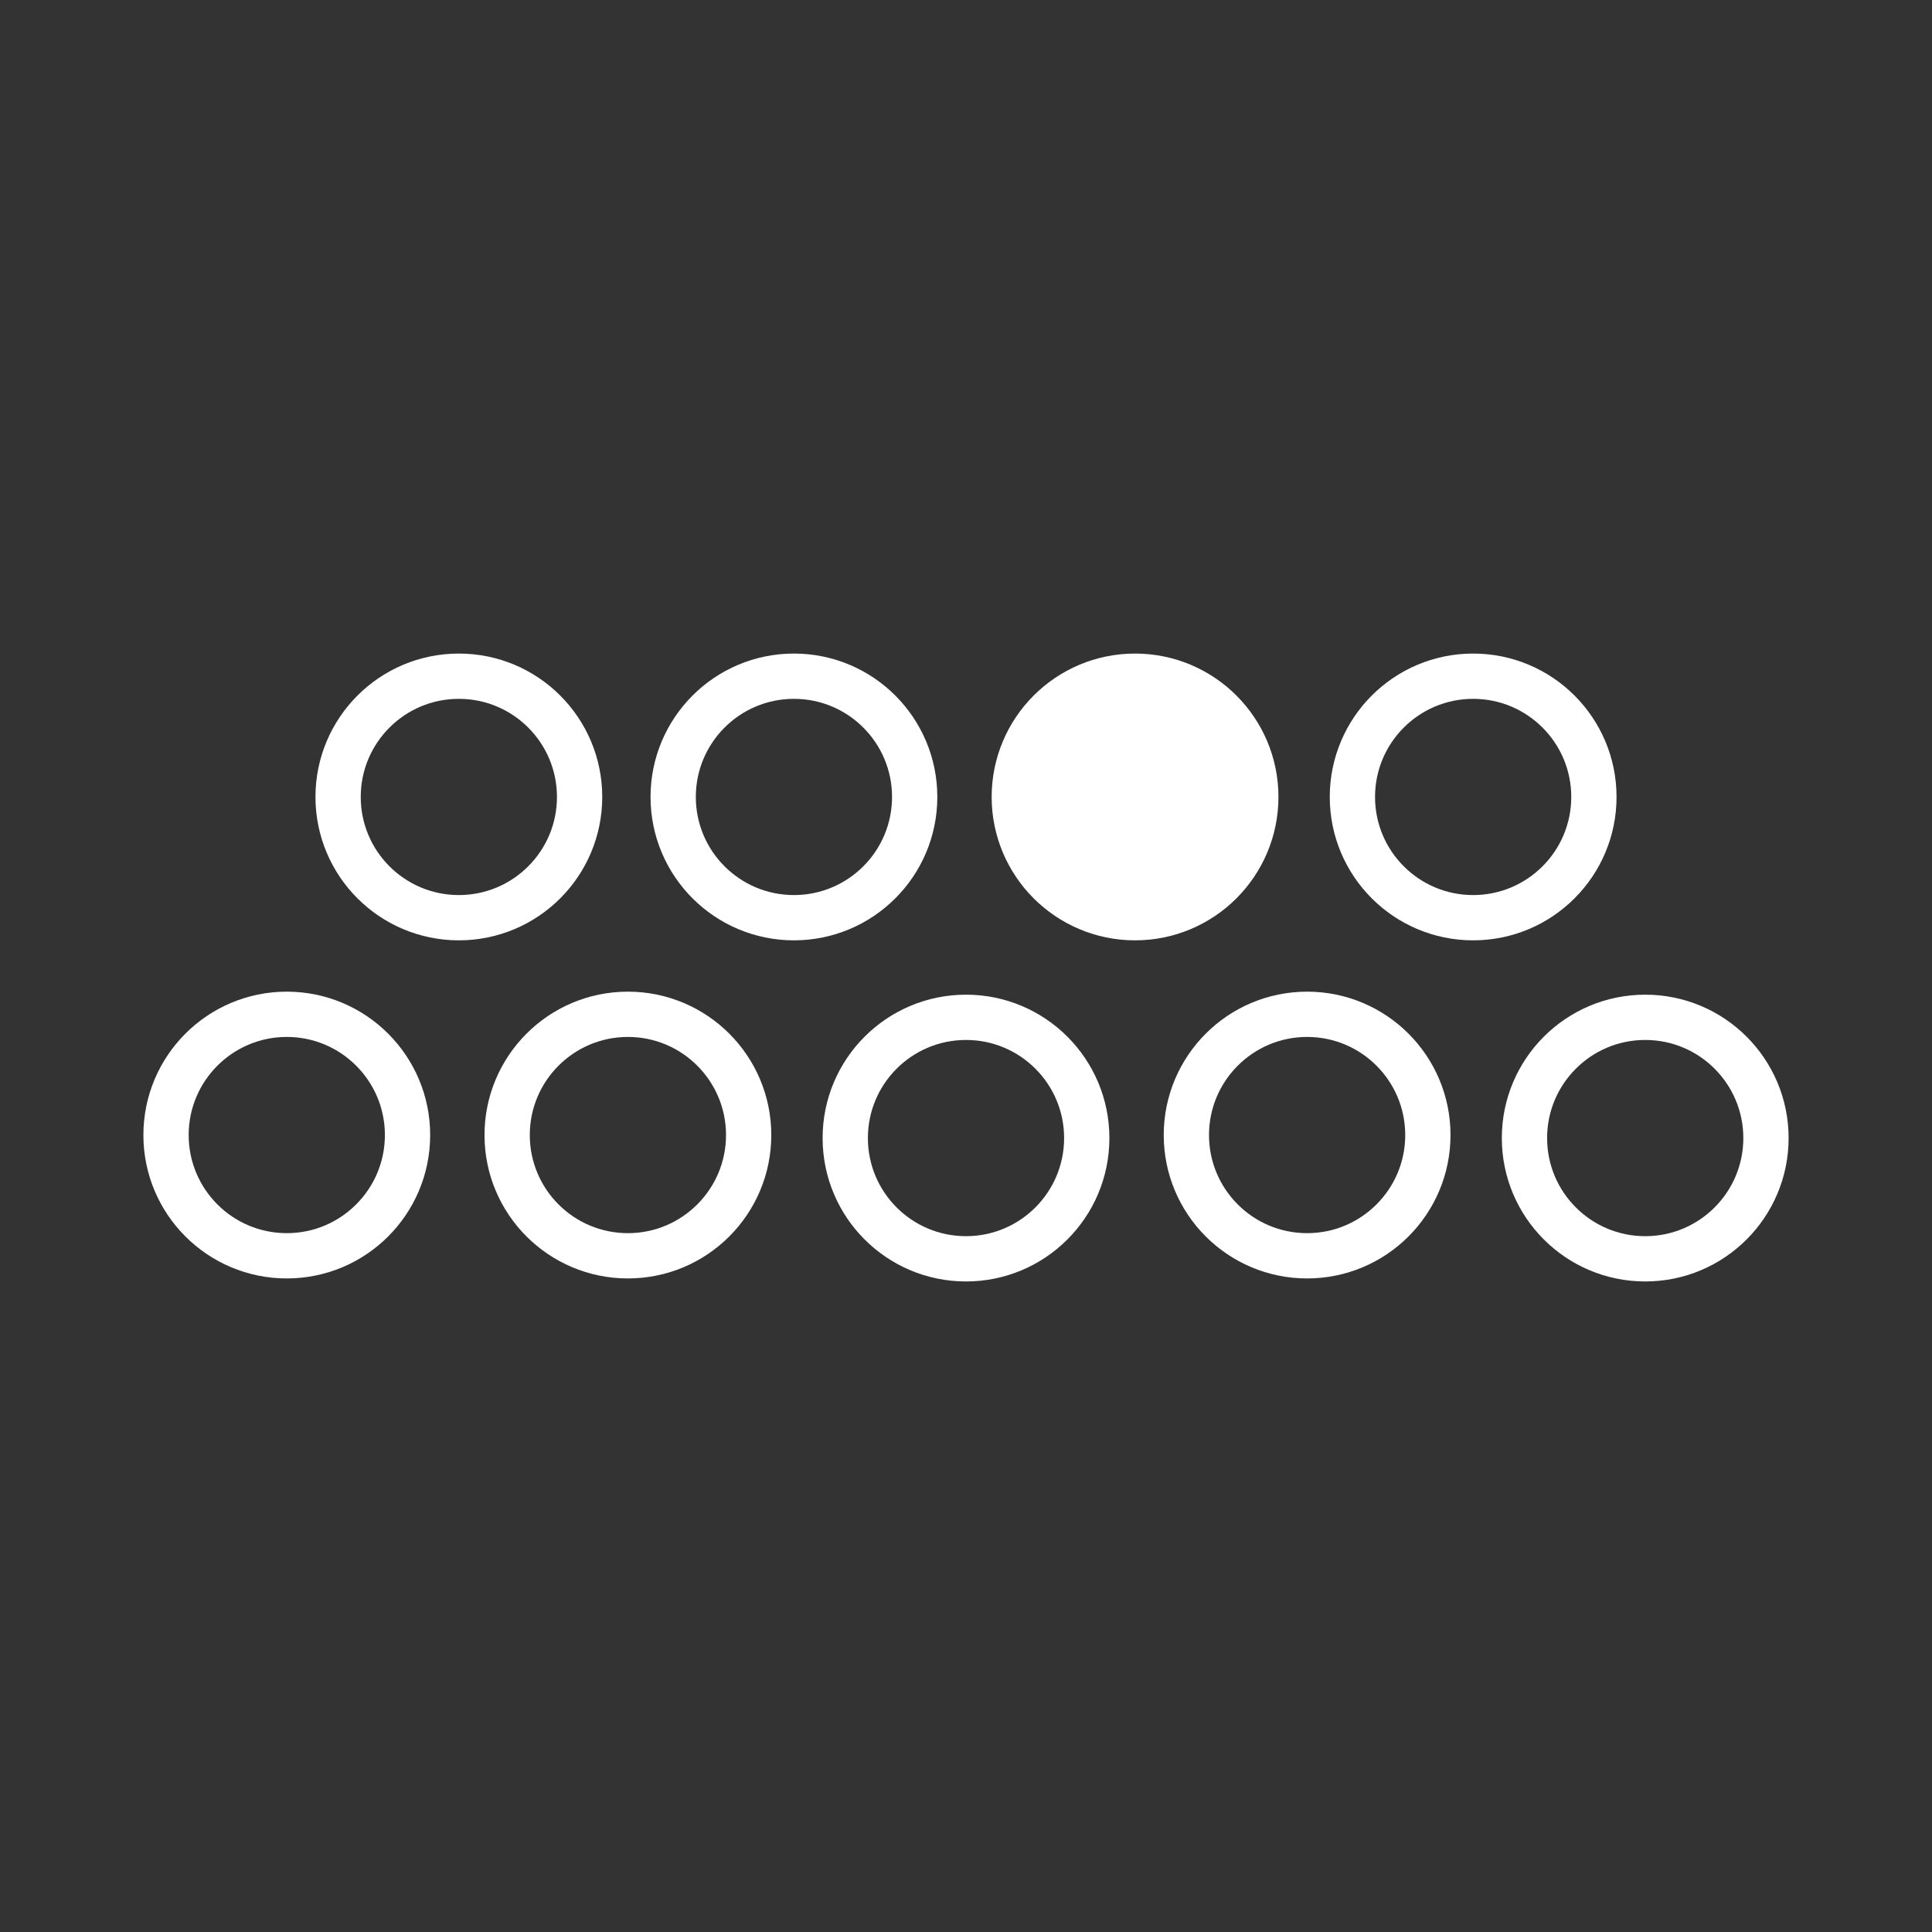 <svg viewBox="0 0 64 64" xmlns="http://www.w3.org/2000/svg">
<rect x="0" y="0" width="64" height="64" fill="#333333" stroke="none"/>
<style>
	.st0{fill:none;stroke:#fff;stroke-width:1.5}
	.st1{fill:#fff;stroke:#fff;stroke-width:1.5}
</style>
<circle class="st0" cy="26.4" cx="15.2" r="4"/>
<circle class="st0" cy="26.4" cx="26.3" r="4"/>
<circle class="st1" cy="26.4" cx="37.6" r="4"/>
<circle class="st0" cy="26.4" cx="48.8" r="4"/>
<circle class="st0" cy="37.6" cx="9.5" r="4"/>
<circle class="st0" cy="37.6" cx="20.8" r="4"/>
<circle class="st0" cy="37.7" cx="32" r="4"/>
<circle class="st0" cy="37.6" cx="43.3" r="4"/>
<circle class="st0" cy="37.7" cx="54.5" r="4"/>
</svg>